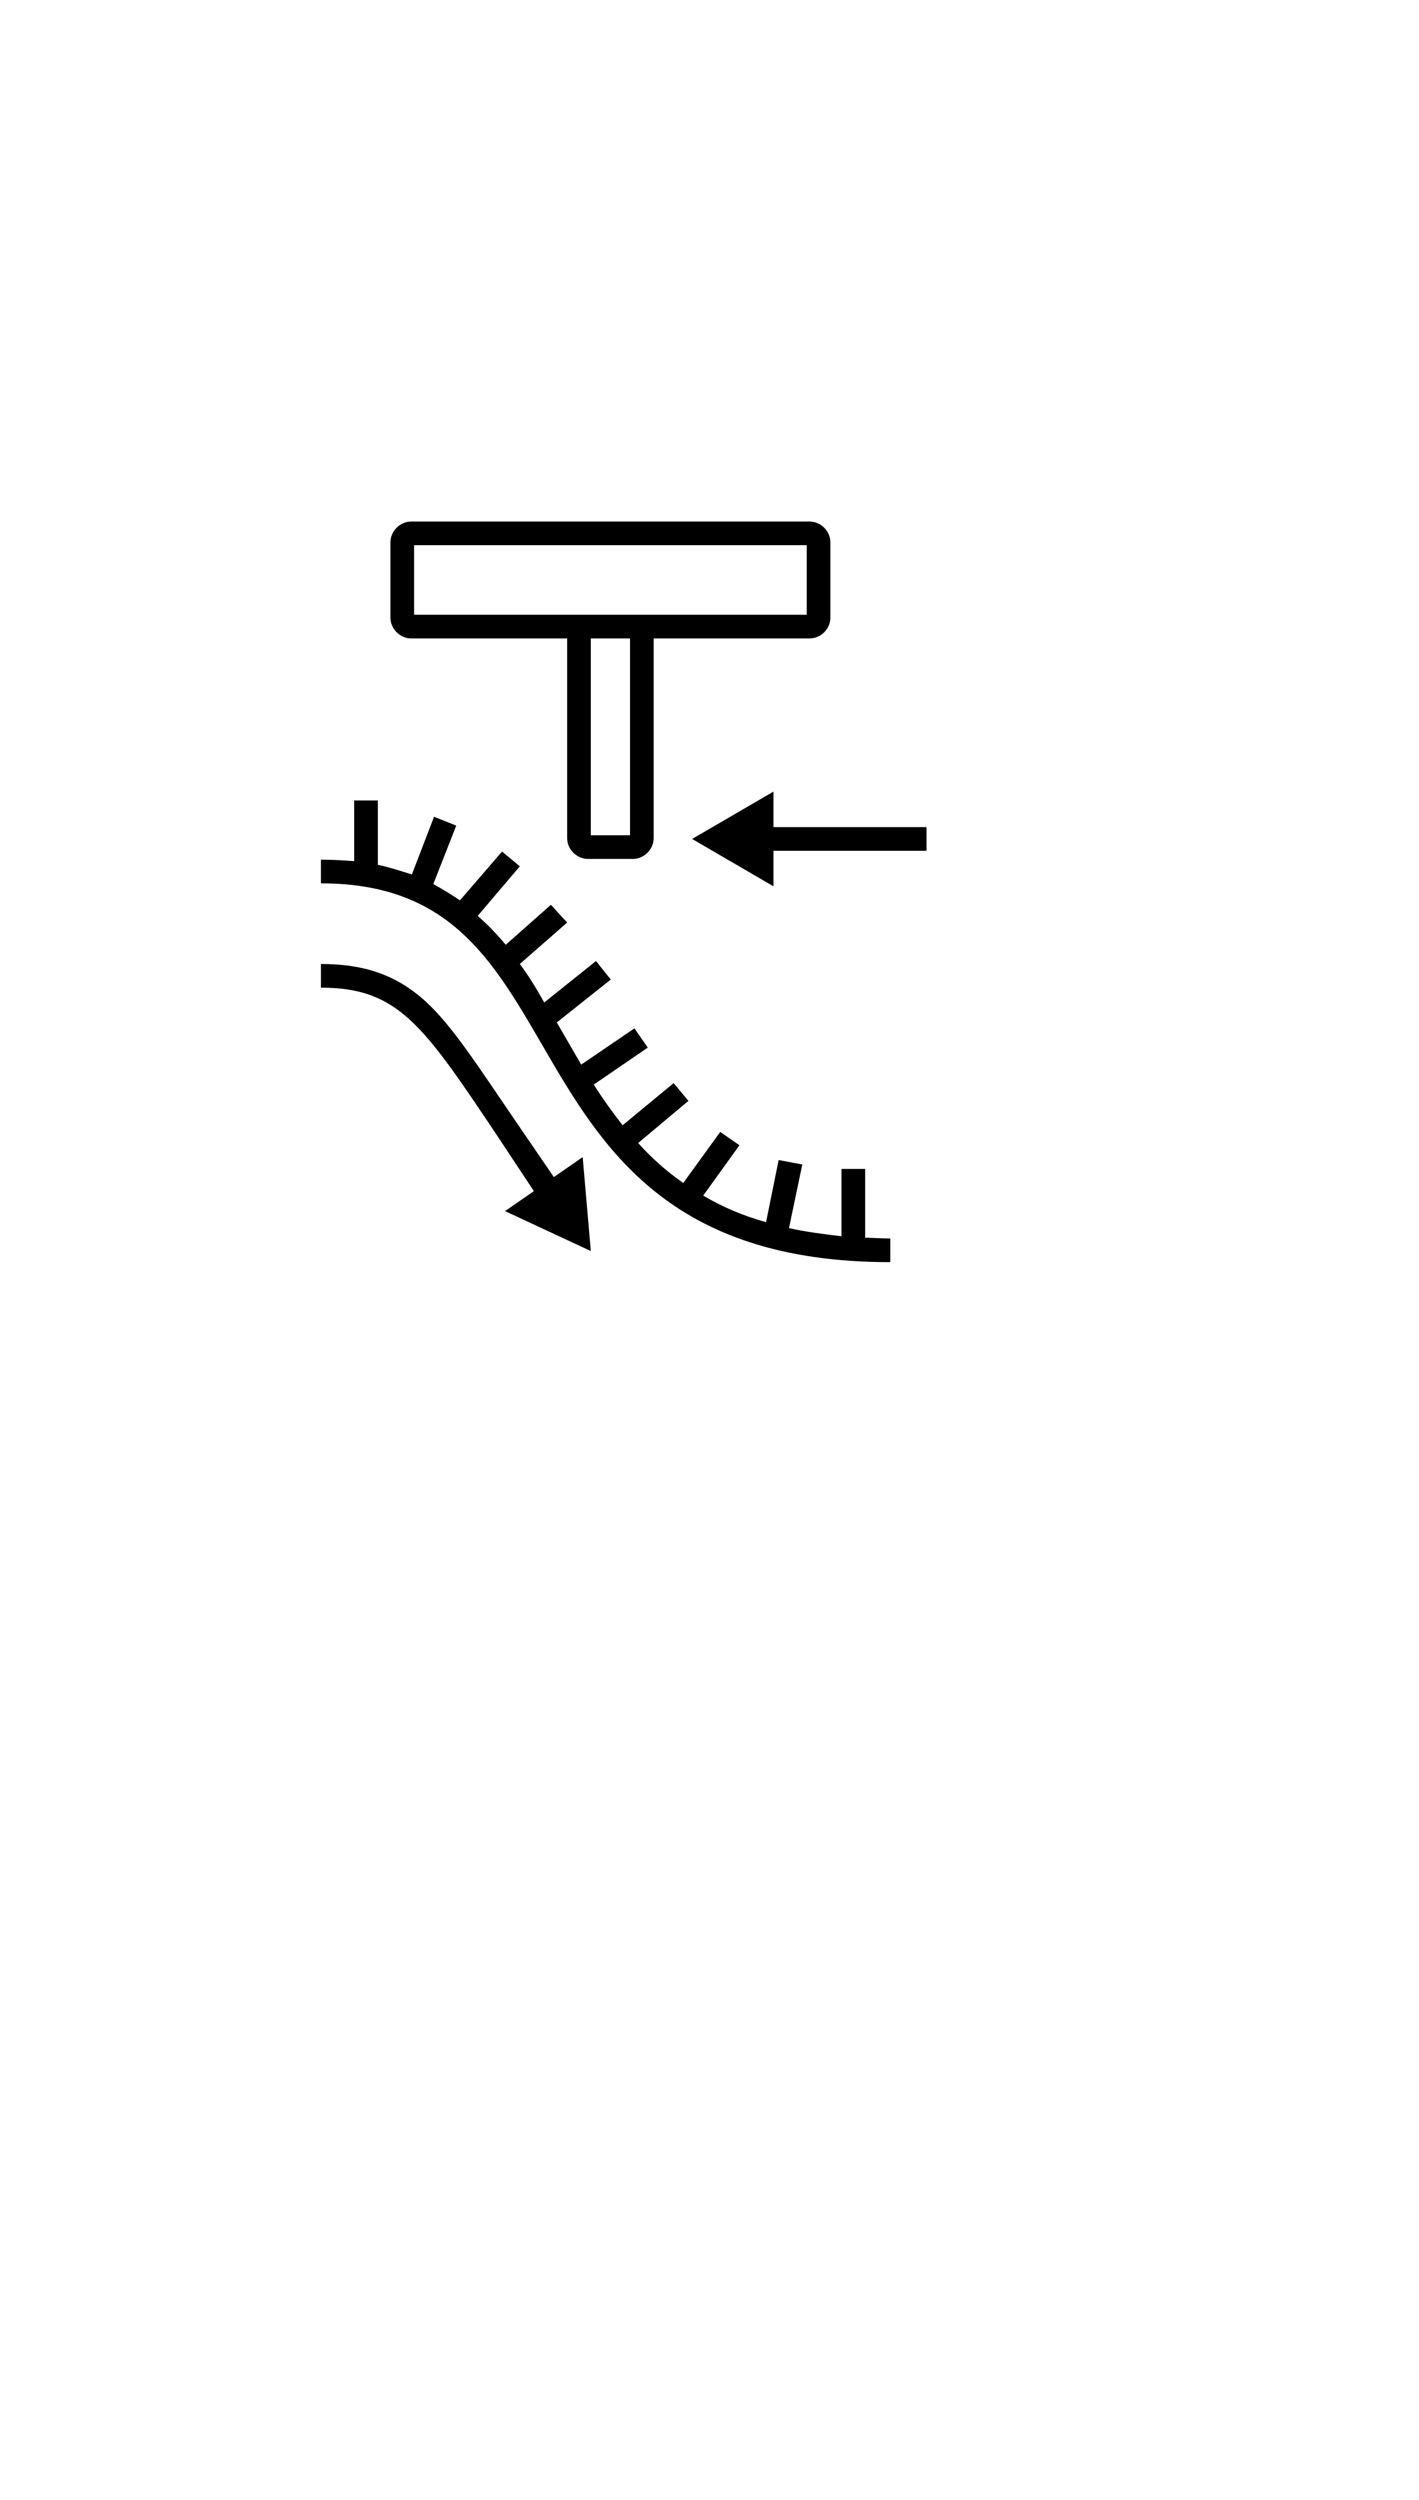 <?xml version="1.0" standalone="no"?>
<svg
    xmlns="http://www.w3.org/2000/svg"
    viewBox="-434 -1392 1919 2751"
    width="2353"
    height="4143"
    >
    <g transform="matrix(1 0 0 -1 0 0)">
        <path style="fill: #000000" d="M122 843c-15 0 -28 13 -28 28v102c0 15 13 28 28 28h539c15 0 28 -13 28 -28v-102c0 -15 -13 -28 -28 -28h-211v-270c0 -15 -13 -28 -28 -28h-61c-15 0 -28 13 -28 28v270h-211zM126 969v-94h531v94h-531zM418 577v266h-53v-266h53zM612 588h207v-32h-207v-48l-110 64 l110 64v-48zM736 126v-93c11 0 22 -1 34 -1v-32c-300 0 -391 156 -471 294c-68 117 -127 218 -299 218v32c16 0 31 -1 45 -2v82h32v-87c15 -3 30 -8 46 -13l30 78l30 -12l-31 -79c13 -7 24 -14 36 -22l57 66l24 -20l-57 -67c14 -12 26 -25 38 -39l61 54l22 -24l-64 -56 c12 -16 23 -34 33 -52l70 56l20 -25l-73 -58l33 -57l72 49l18 -26l-73 -50c12 -19 25 -37 39 -55l69 57l20 -24l-68 -57c18 -20 38 -38 61 -54l50 69l26 -18l-49 -68c25 -15 53 -27 85 -36l17 84l32 -6l-18 -86c22 -5 46 -8 71 -11v91h32zM315 115l39 27l11 -127l-116 54 l39 27l-51 77c-99 148 -133 198 -237 198v32c59 0 102 -15 141 -50c37 -34 70 -86 122 -162z" />
    </g>
</svg>
